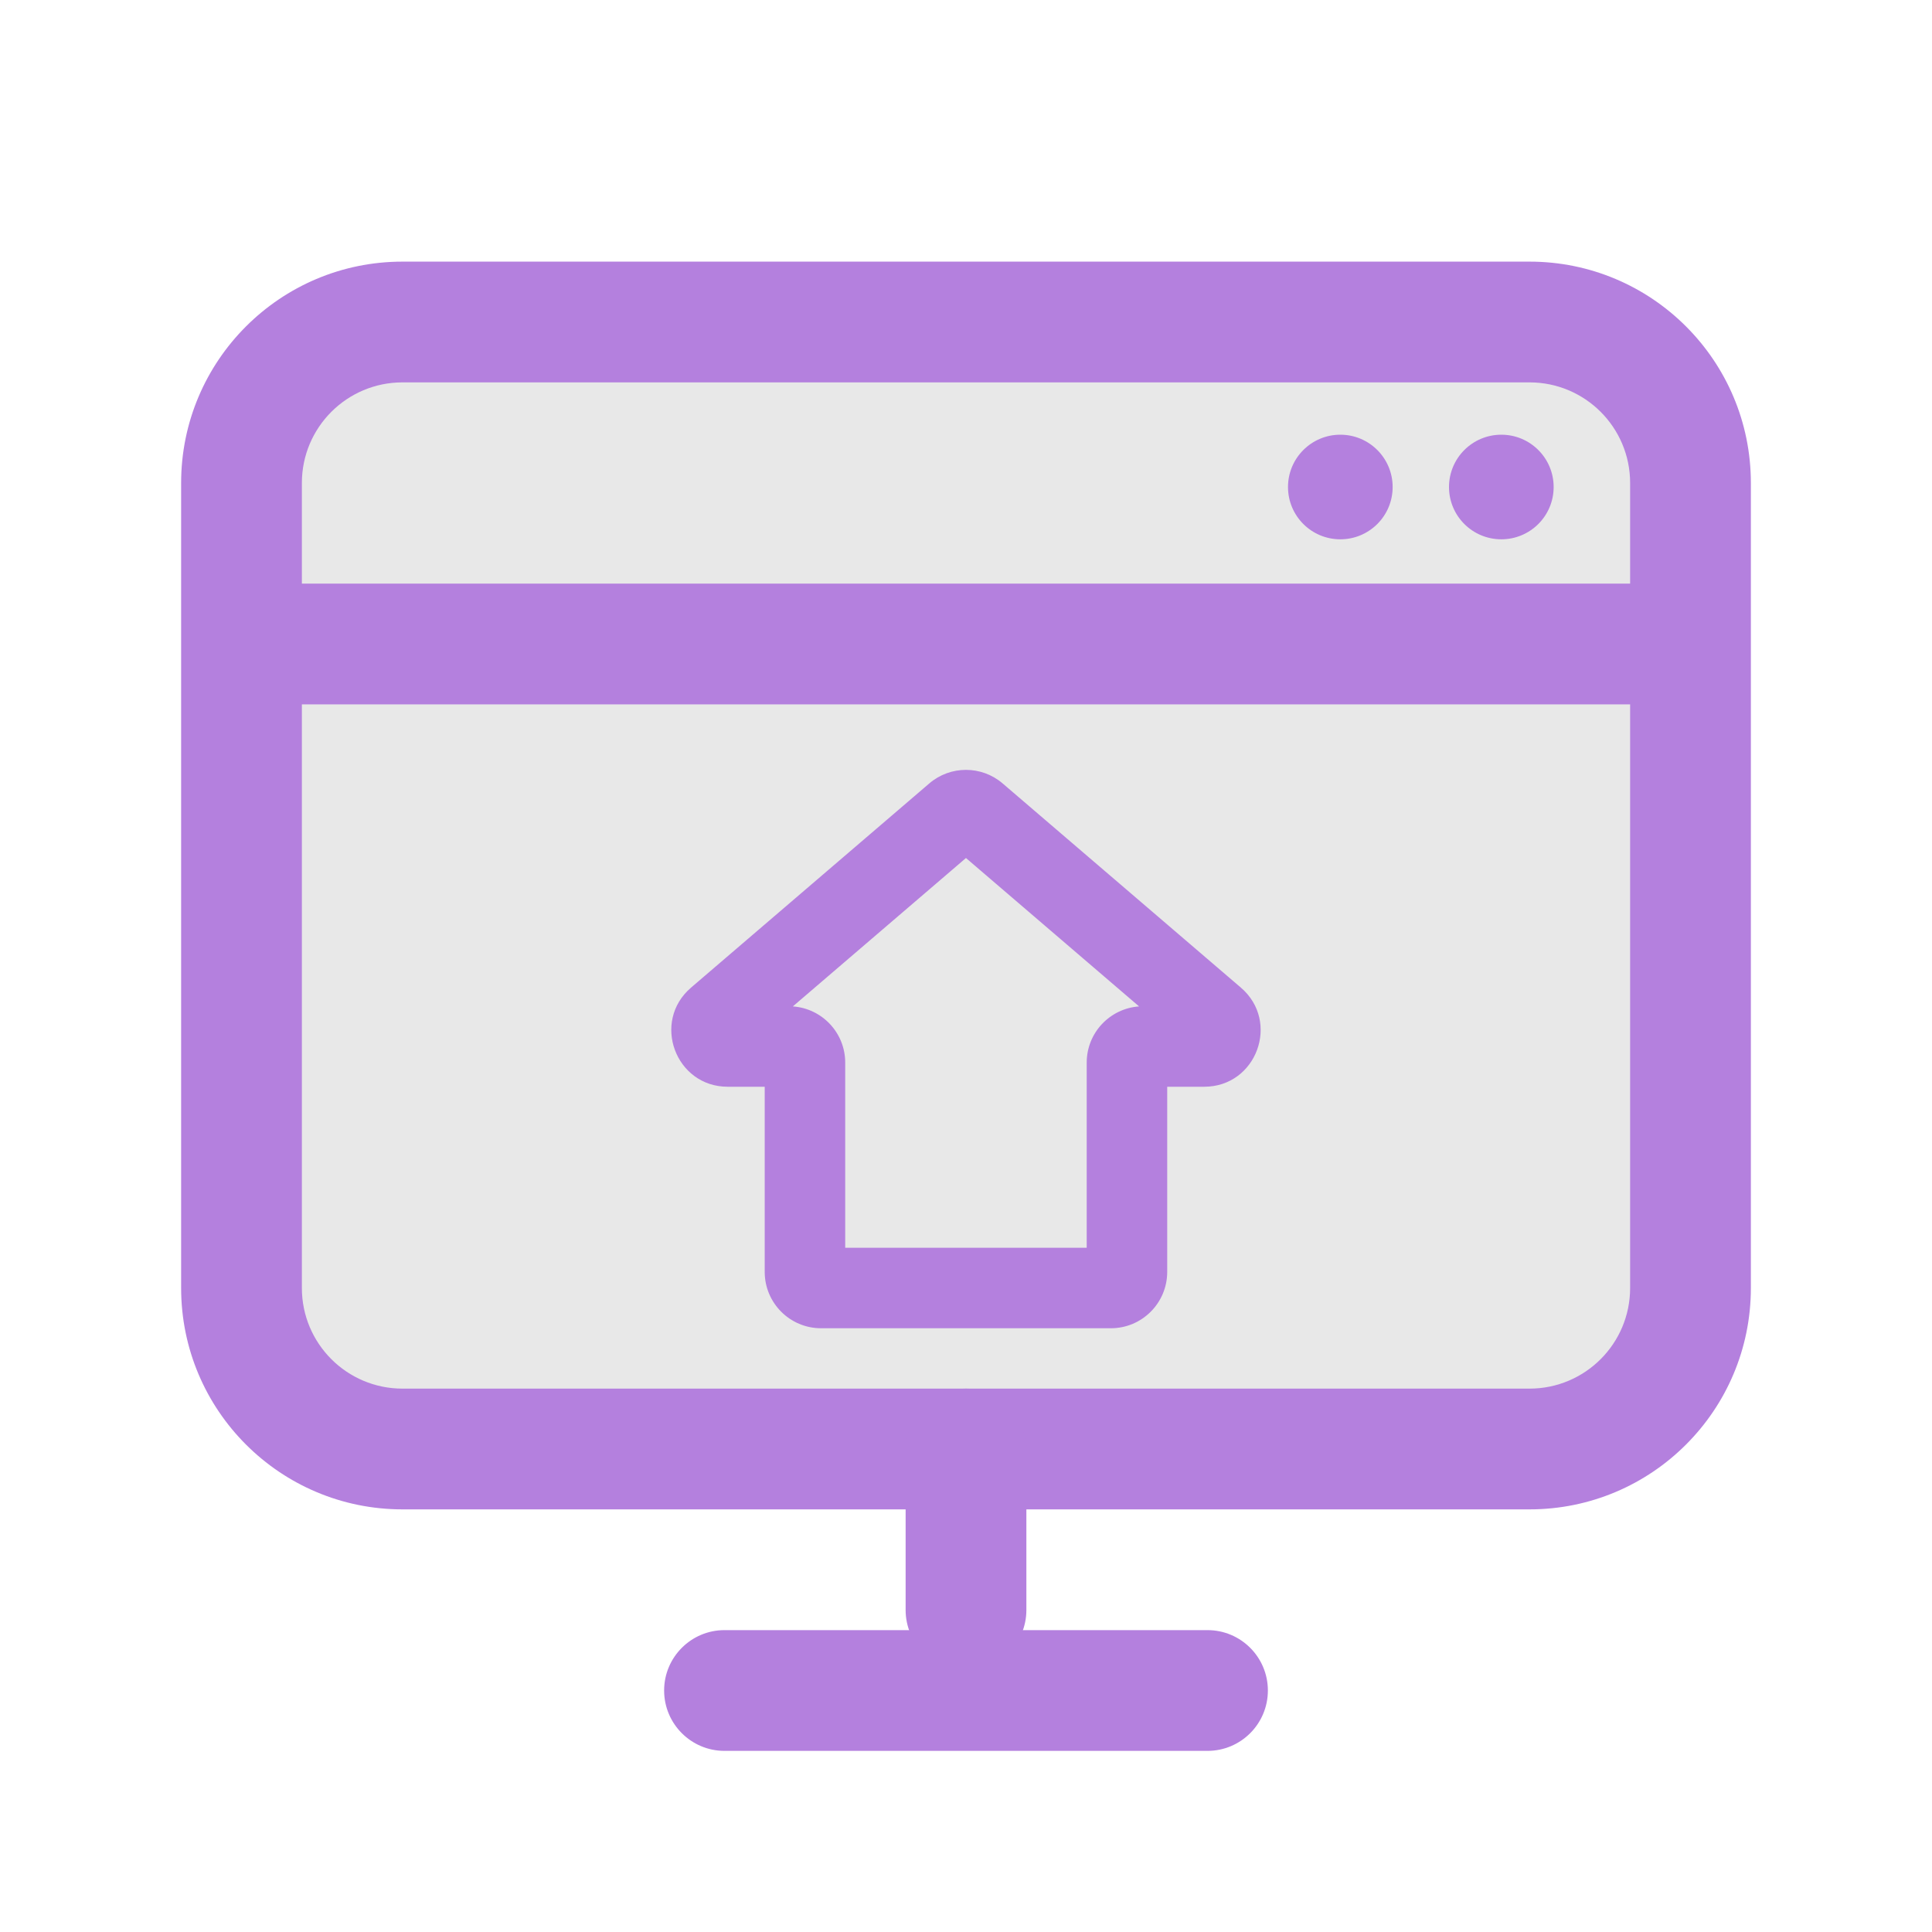 <svg width="48" height="48" viewBox="0 0 48 48" fill="none" xmlns="http://www.w3.org/2000/svg">
<path d="M6 12C6 9.791 7.791 8 10 8H38C40.209 8 42 9.791 42 12V32C42 34.209 40.209 36 38 36H10C7.791 36 6 34.209 6 32V12Z" fill="#E8E8E8"/>
<path fill-rule="evenodd" clip-rule="evenodd" d="M4.5 12C4.5 8.962 6.962 6.5 10 6.5H38C41.038 6.5 43.5 8.962 43.5 12V32C43.5 35.038 41.038 37.5 38 37.5H10C6.962 37.5 4.5 35.038 4.5 32V12ZM10 9.5C8.619 9.5 7.5 10.619 7.5 12V32C7.5 33.381 8.619 34.5 10 34.5H38C39.381 34.5 40.5 33.381 40.5 32V12C40.5 10.619 39.381 9.5 38 9.5H10Z" fill="#B480DE"/>
<path fill-rule="evenodd" clip-rule="evenodd" d="M42 17.5H6V14.5H42V17.5Z" fill="#B480DE"/>
<path fill-rule="evenodd" clip-rule="evenodd" d="M24 34.5C24.828 34.5 25.5 35.172 25.5 36L25.5 40C25.5 40.828 24.828 41.5 24 41.5C23.172 41.5 22.5 40.828 22.5 40L22.5 36C22.5 35.172 23.172 34.5 24 34.5Z" fill="#B480DE"/>
<path fill-rule="evenodd" clip-rule="evenodd" d="M16.5 42C16.5 41.172 17.172 40.5 18 40.5H30C30.828 40.5 31.5 41.172 31.5 42C31.5 42.828 30.828 43.5 30 43.5H18C17.172 43.5 16.5 42.828 16.5 42Z" fill="#B480DE"/>
<path fill-rule="evenodd" clip-rule="evenodd" d="M23.999 21.317L19.698 25.004C20.425 25.055 20.999 25.66 20.999 26.4V31H26.999V26.4C26.999 25.66 27.573 25.055 28.3 25.004L23.999 21.317ZM23.088 19.464C23.612 19.015 24.386 19.015 24.91 19.464L30.829 24.537C31.816 25.383 31.218 27 29.918 27H28.999V31.6C28.999 32.373 28.372 33 27.599 33H20.399C19.626 33 18.999 32.373 18.999 31.6V27H18.081C16.781 27 16.183 25.383 17.169 24.537L23.088 19.464Z" fill="#B480DE"/>
<path d="M38.6 12.1C38.6 12.818 38.018 13.399 37.3 13.399C36.582 13.399 36 12.818 36 12.1C36 11.382 36.582 10.8 37.3 10.8C38.018 10.8 38.6 11.382 38.6 12.1Z" fill="#B480DE"/>
<path d="M34.6 12.1C34.6 12.818 34.018 13.399 33.3 13.399C32.582 13.399 32 12.818 32 12.1C32 11.382 32.582 10.8 33.3 10.8C34.018 10.8 34.6 11.382 34.6 12.1Z" fill="#B480DE"/>
</svg>
